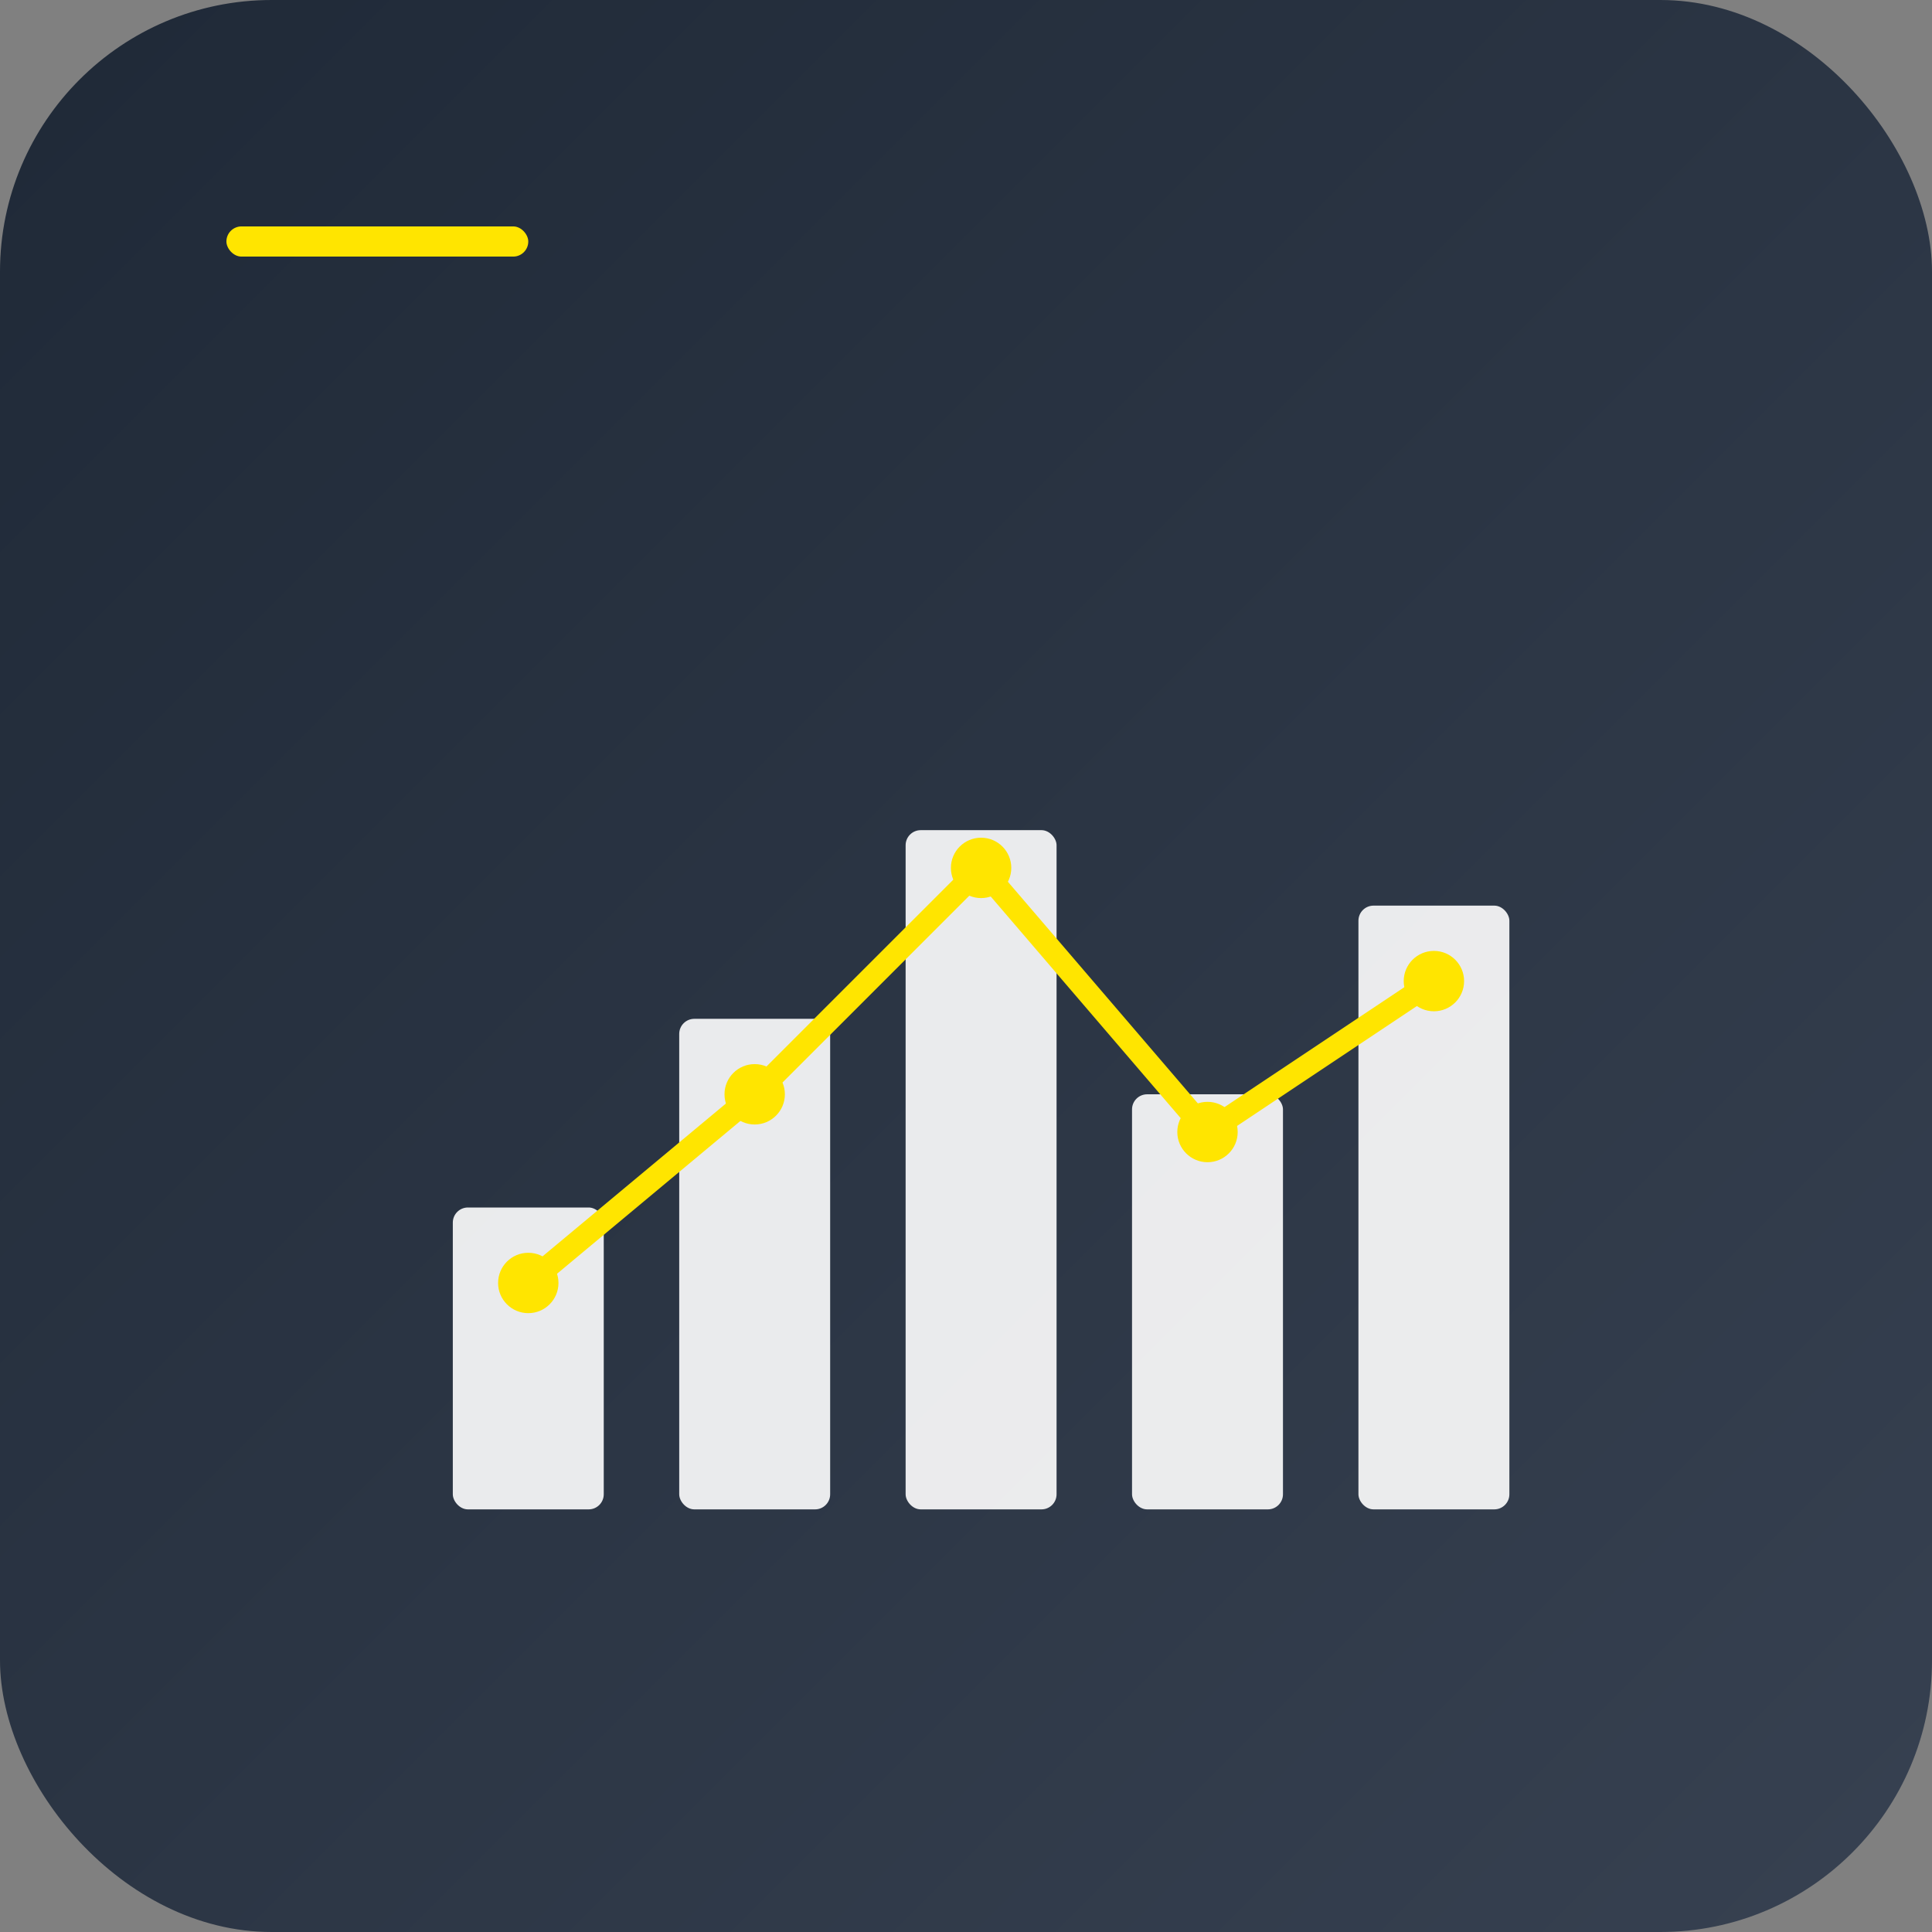 <svg width="512" height="512" viewBox="0 0 512 512" fill="none" xmlns="http://www.w3.org/2000/svg">
  <rect x="0" y="0" width="512" height="512" fill="#808080" stroke="none"/>
  <!-- Background -->
  <rect width="512" height="512" rx="72" fill="url(#gradient1)"/>
  
  <!-- Chart elements -->
  <g transform="translate(80, 120)">
    <!-- Bar chart -->
    <rect x="40" y="200" width="40" height="80" rx="4" fill="white" opacity="0.9"/>
    <rect x="100" y="150" width="40" height="130" rx="4" fill="white" opacity="0.9"/>
    <rect x="160" y="100" width="40" height="180" rx="4" fill="white" opacity="0.9"/>
    <rect x="220" y="170" width="40" height="110" rx="4" fill="white" opacity="0.9"/>
    <rect x="280" y="120" width="40" height="160" rx="4" fill="white" opacity="0.9"/>
    
    <!-- Line chart overlay -->
    <path d="M60 220 L120 170 L180 110 L240 180 L300 140" stroke="#FFE500" stroke-width="6" fill="none" stroke-linecap="round" stroke-linejoin="round"/>
    
    <!-- Data points -->
    <circle cx="60" cy="220" r="8" fill="#FFE500"/>
    <circle cx="120" cy="170" r="8" fill="#FFE500"/>
    <circle cx="180" cy="110" r="8" fill="#FFE500"/>
    <circle cx="240" cy="180" r="8" fill="#FFE500"/>
    <circle cx="300" cy="140" r="8" fill="#FFE500"/>
  </g>
  
  <!-- Qlik-inspired accent -->
  <rect x="60" y="60" width="80" height="8" rx="4" fill="#FFE500"/>
  
  <defs>
    <linearGradient id="gradient1" x1="0%" y1="0%" x2="100%" y2="100%">
      <stop offset="0%" style="stop-color:#1f2937;stop-opacity:1" />
      <stop offset="100%" style="stop-color:#374151;stop-opacity:1" />
    </linearGradient>
  </defs>
</svg>